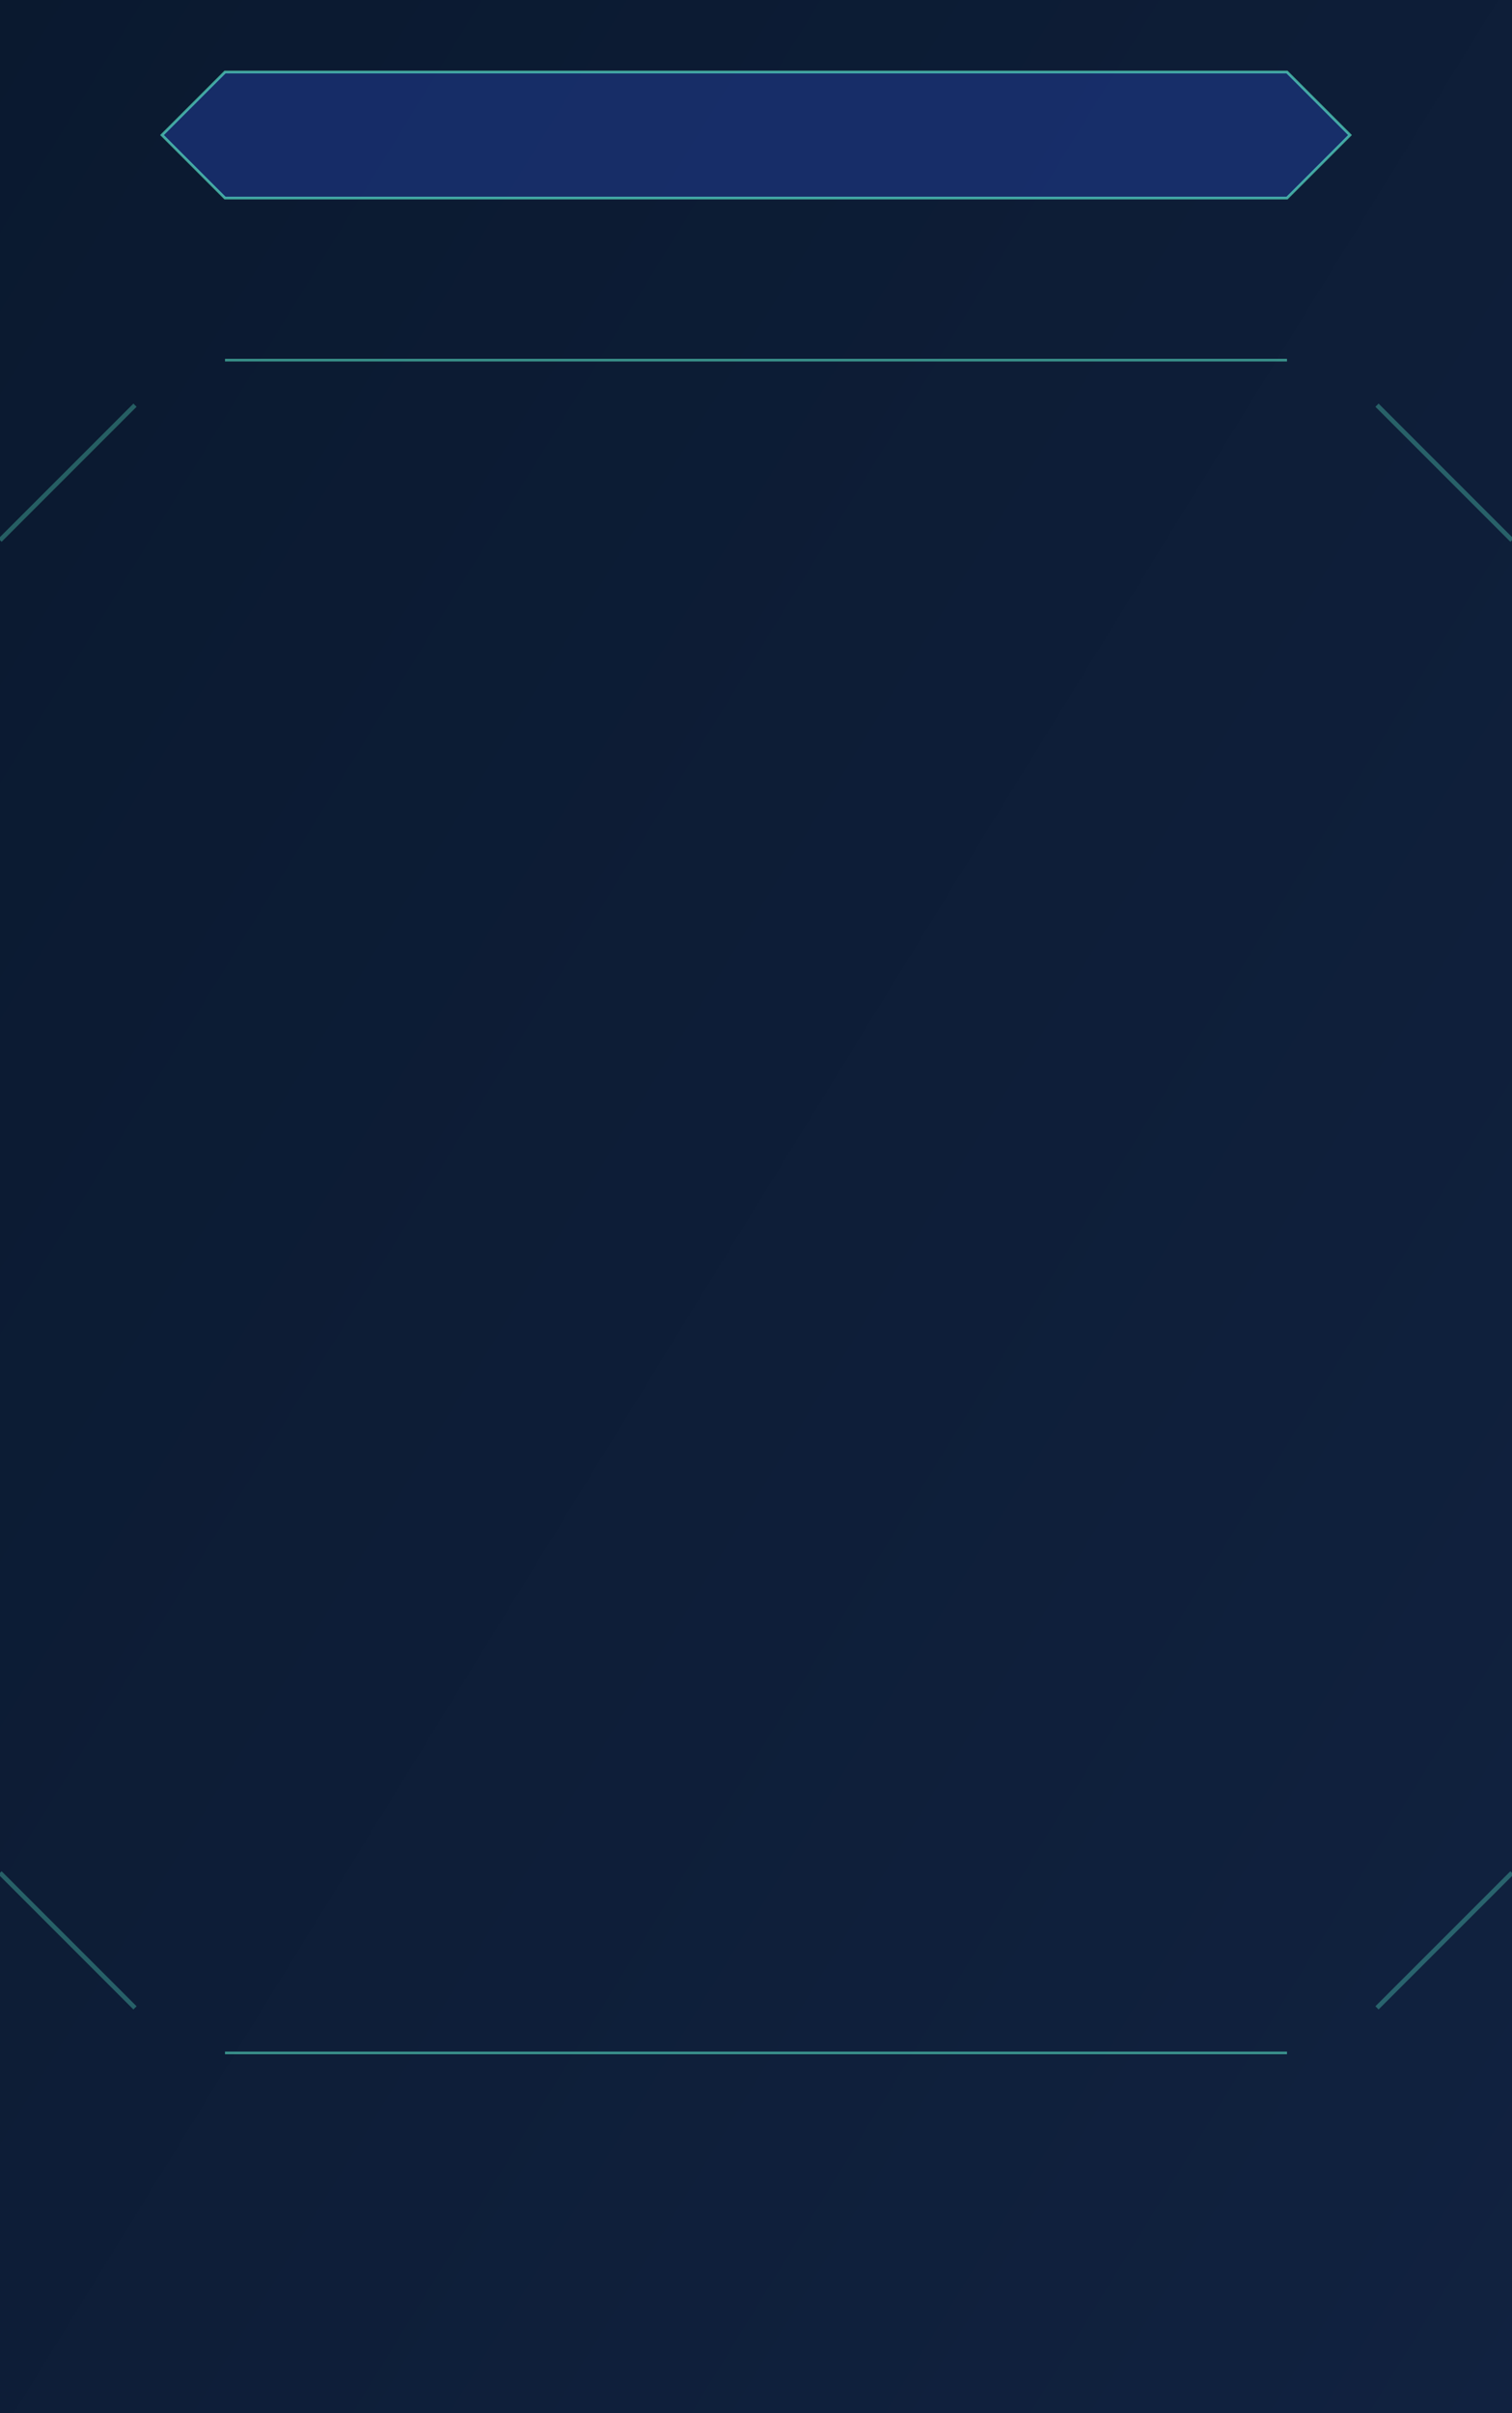<svg viewBox="0 0 168 268" xmlns="http://www.w3.org/2000/svg">
  <!-- Fond principal avec dégradé -->
  <defs>
    <linearGradient id="bgGradient" x1="0%" y1="0%" x2="100%" y2="100%">
      <stop offset="0%" style="stop-color:#0A192F"/>
      <stop offset="100%" style="stop-color:#112240"/>
    </linearGradient>
    
    <!-- Pattern pour la grille -->
    <pattern id="grid" x="0" y="0" width="15" height="15" patternUnits="userSpaceOnUse">
      <path d="M 15 0 L 0 0 0 15" fill="none" stroke="#1E3A8A" stroke-width="0.3" opacity="0.3"/>
    </pattern>
  </defs>

  <!-- Fond avec dégradé -->
  <rect width="168" height="268" fill="url(#bgGradient)"/>
  
  

  <!-- Éléments décoratifs en haut -->
  <path d="M25,8 L143,8 L150,15 L143,22 L25,22 L18,15 Z" 
        fill="#1E3A8A" opacity="0.6" stroke="#64FFDA" stroke-width="0.3"/>
  
  <!-- Lignes diagonales décoratives -->
  <g opacity="0.3">
    <line x1="0" y1="60" x2="15" y2="45" stroke="#64FFDA" stroke-width="0.5"/>
    <line x1="153" y1="45" x2="168" y2="60" stroke="#64FFDA" stroke-width="0.5"/>
    <line x1="0" y1="208" x2="15" y2="223" stroke="#64FFDA" stroke-width="0.5"/>
    <line x1="153" y1="223" x2="168" y2="208" stroke="#64FFDA" stroke-width="0.5"/>
  </g>
  <!-- Lignes horizontales décoratives -->
  <line x1="25" y1="40" x2="143" y2="40" stroke="#64FFDA" stroke-width="0.3" opacity="0.5"/>
  <line x1="25" y1="228" x2="143" y2="228" stroke="#64FFDA" stroke-width="0.3" opacity="0.5"/>
</svg>